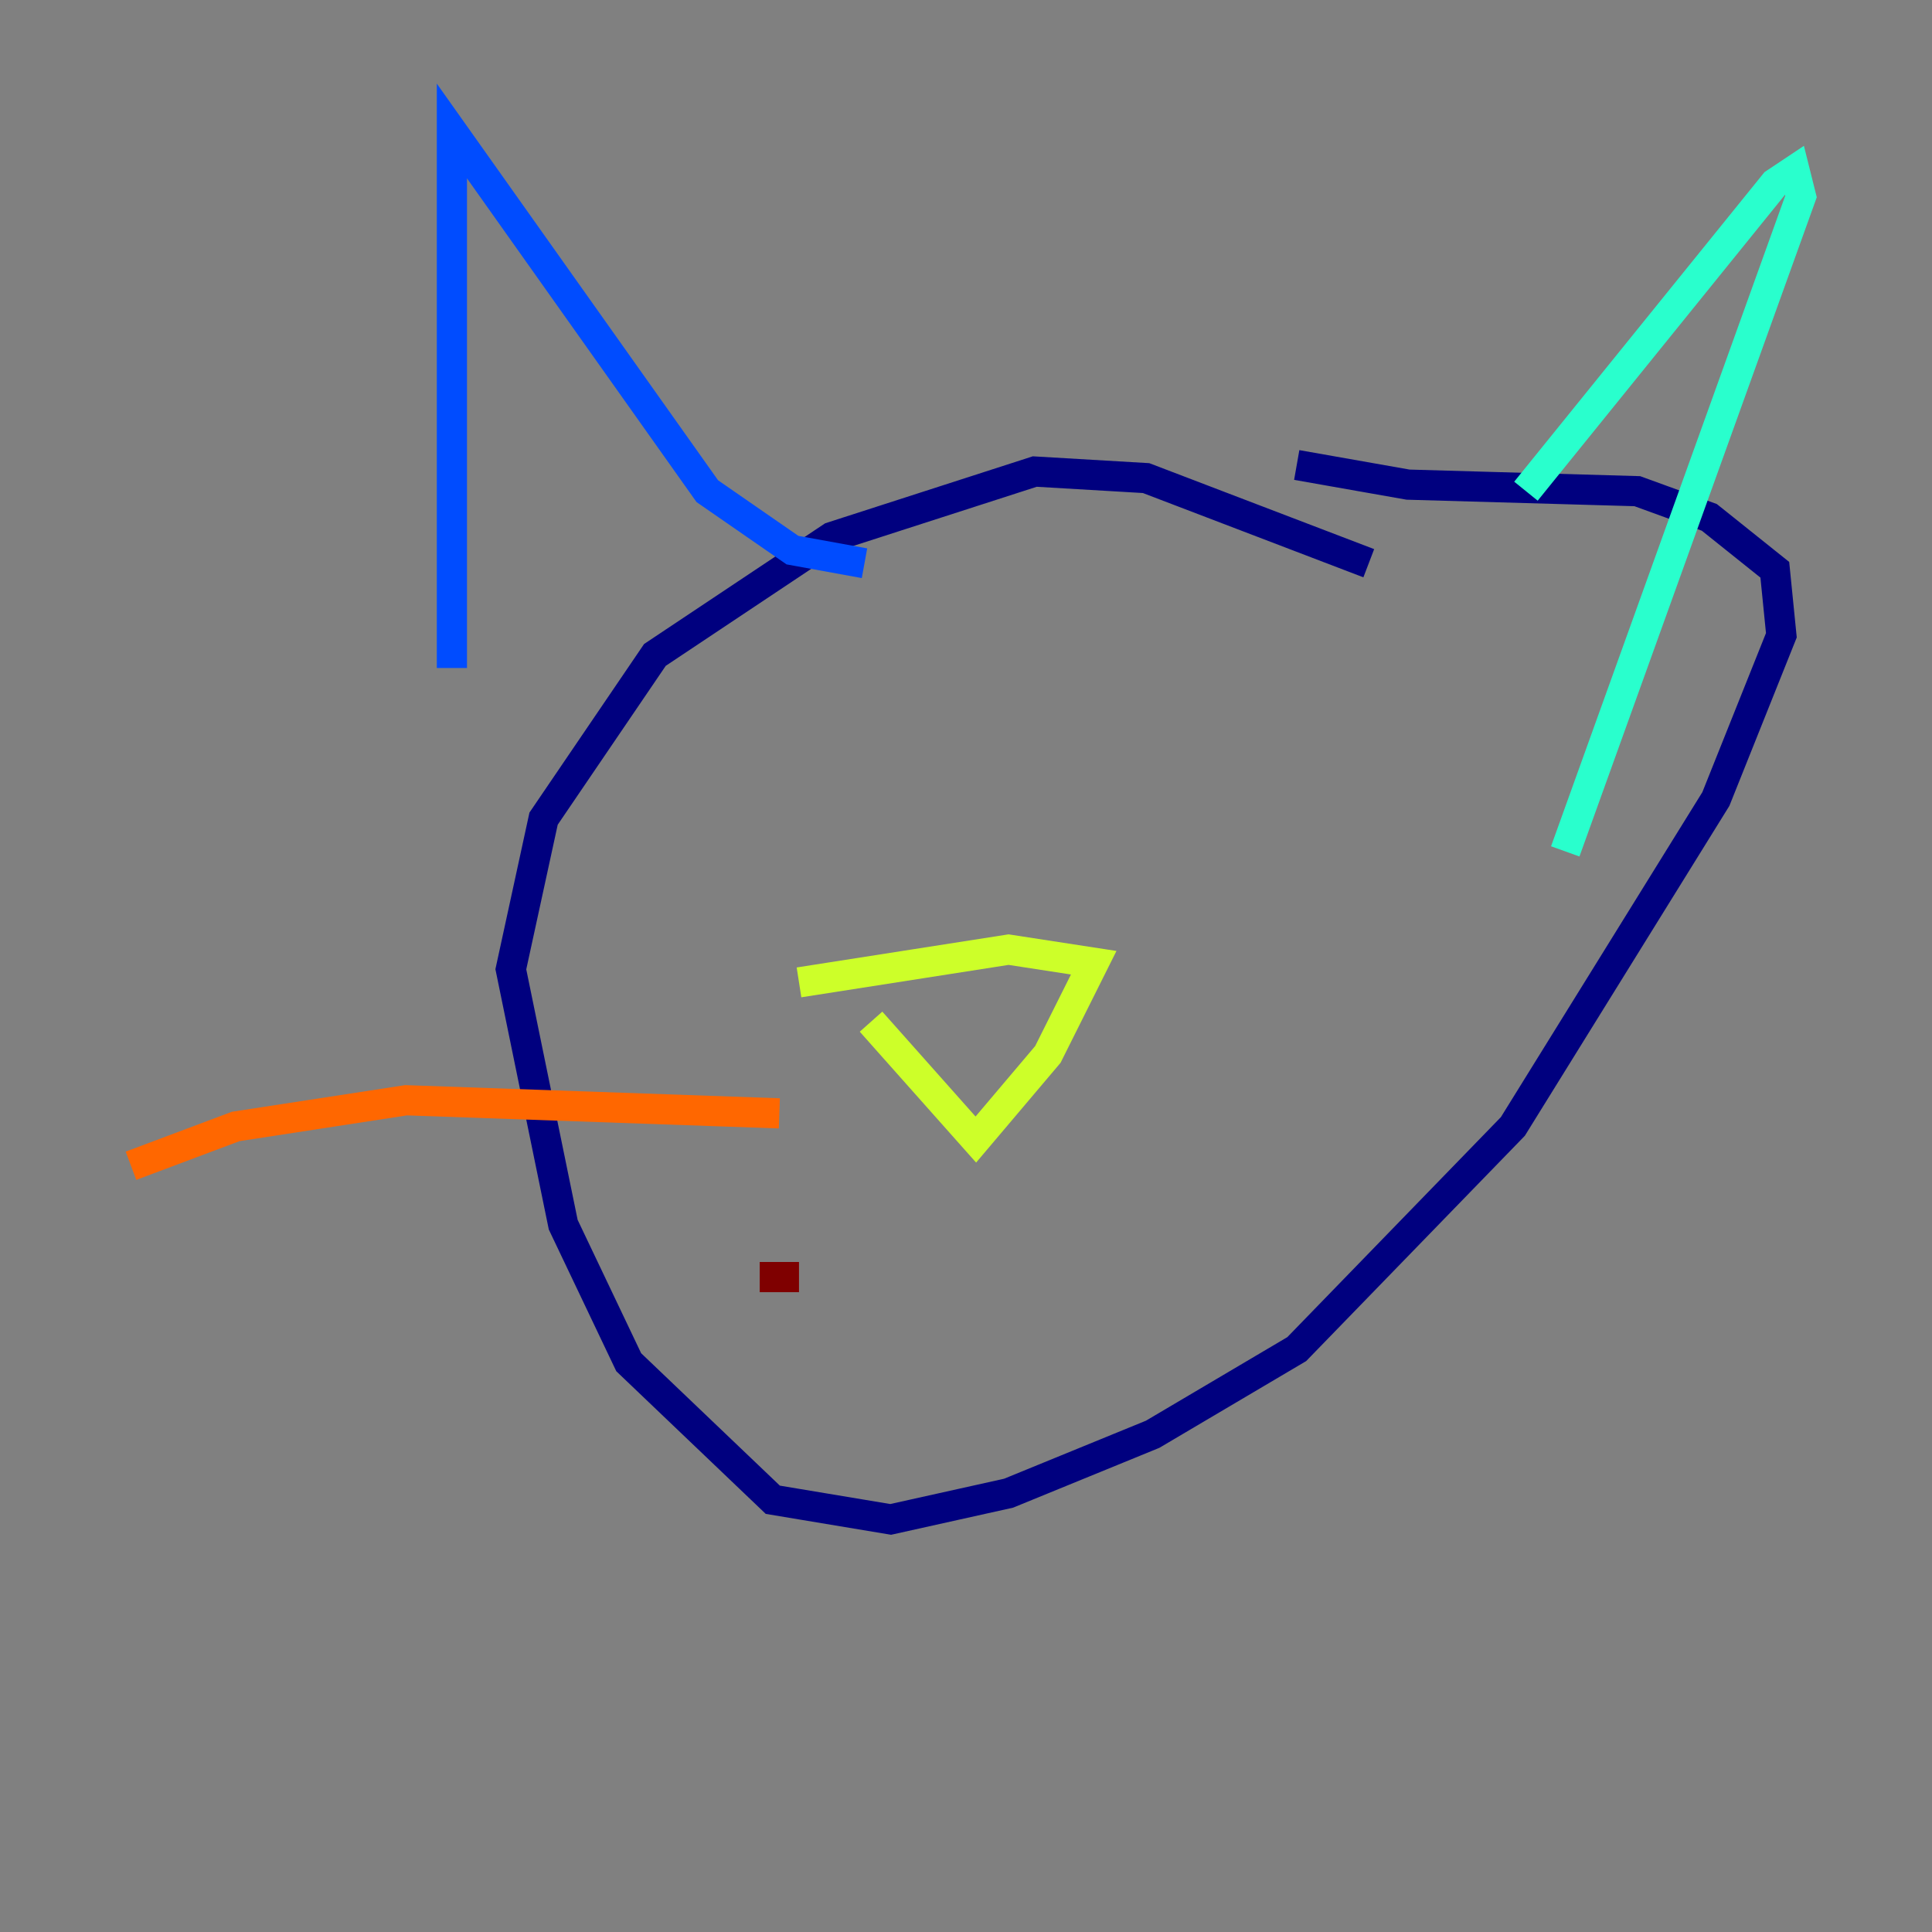 <?xml version="1.0" encoding="utf-8" ?>
<svg baseProfile="tiny" height="128" version="1.2" viewBox="0,0,128,128" width="128" xmlns="http://www.w3.org/2000/svg" xmlns:ev="http://www.w3.org/2001/xml-events" xmlns:xlink="http://www.w3.org/1999/xlink"><rect x="0" y="0" width="128" height="128" fill="#808080" stroke="none"/><defs /><polyline fill="none" points="90.685,37.315 75.932,31.675 68.556,31.241 55.105,35.58 43.39,43.39 36.014,54.237 33.844,64.217 37.315,81.139 41.654,90.251 51.2,99.363 59.01,100.664 66.82,98.929 76.366,95.024 85.912,89.383 100.231,74.63 113.681,52.936 118.02,42.088 117.586,37.749 113.248,34.278 108.475,32.542 93.288,32.108 85.912,30.807" stroke="#00007f" stroke-width="2" /><polyline fill="none" points="29.939,44.258 29.939,8.678 46.861,32.542 52.502,36.447 57.275,37.315" stroke="#004cff" stroke-width="2" /><polyline fill="none" points="101.098,32.542 117.586,12.149 118.888,11.281 119.322,13.017 103.702,56.407" stroke="#29ffcd" stroke-width="2" /><polyline fill="none" points="57.709,67.688 64.651,75.498 69.424,69.858 72.461,63.783 66.82,62.915 52.936,65.085" stroke="#cdff29" stroke-width="2" /><polyline fill="none" points="51.634,73.763 26.902,72.895 15.62,74.63 8.678,77.234" stroke="#ff6700" stroke-width="2" /><polyline fill="none" points="52.936,84.61 50.332,84.61" stroke="#7f0000" stroke-width="2" /></svg>